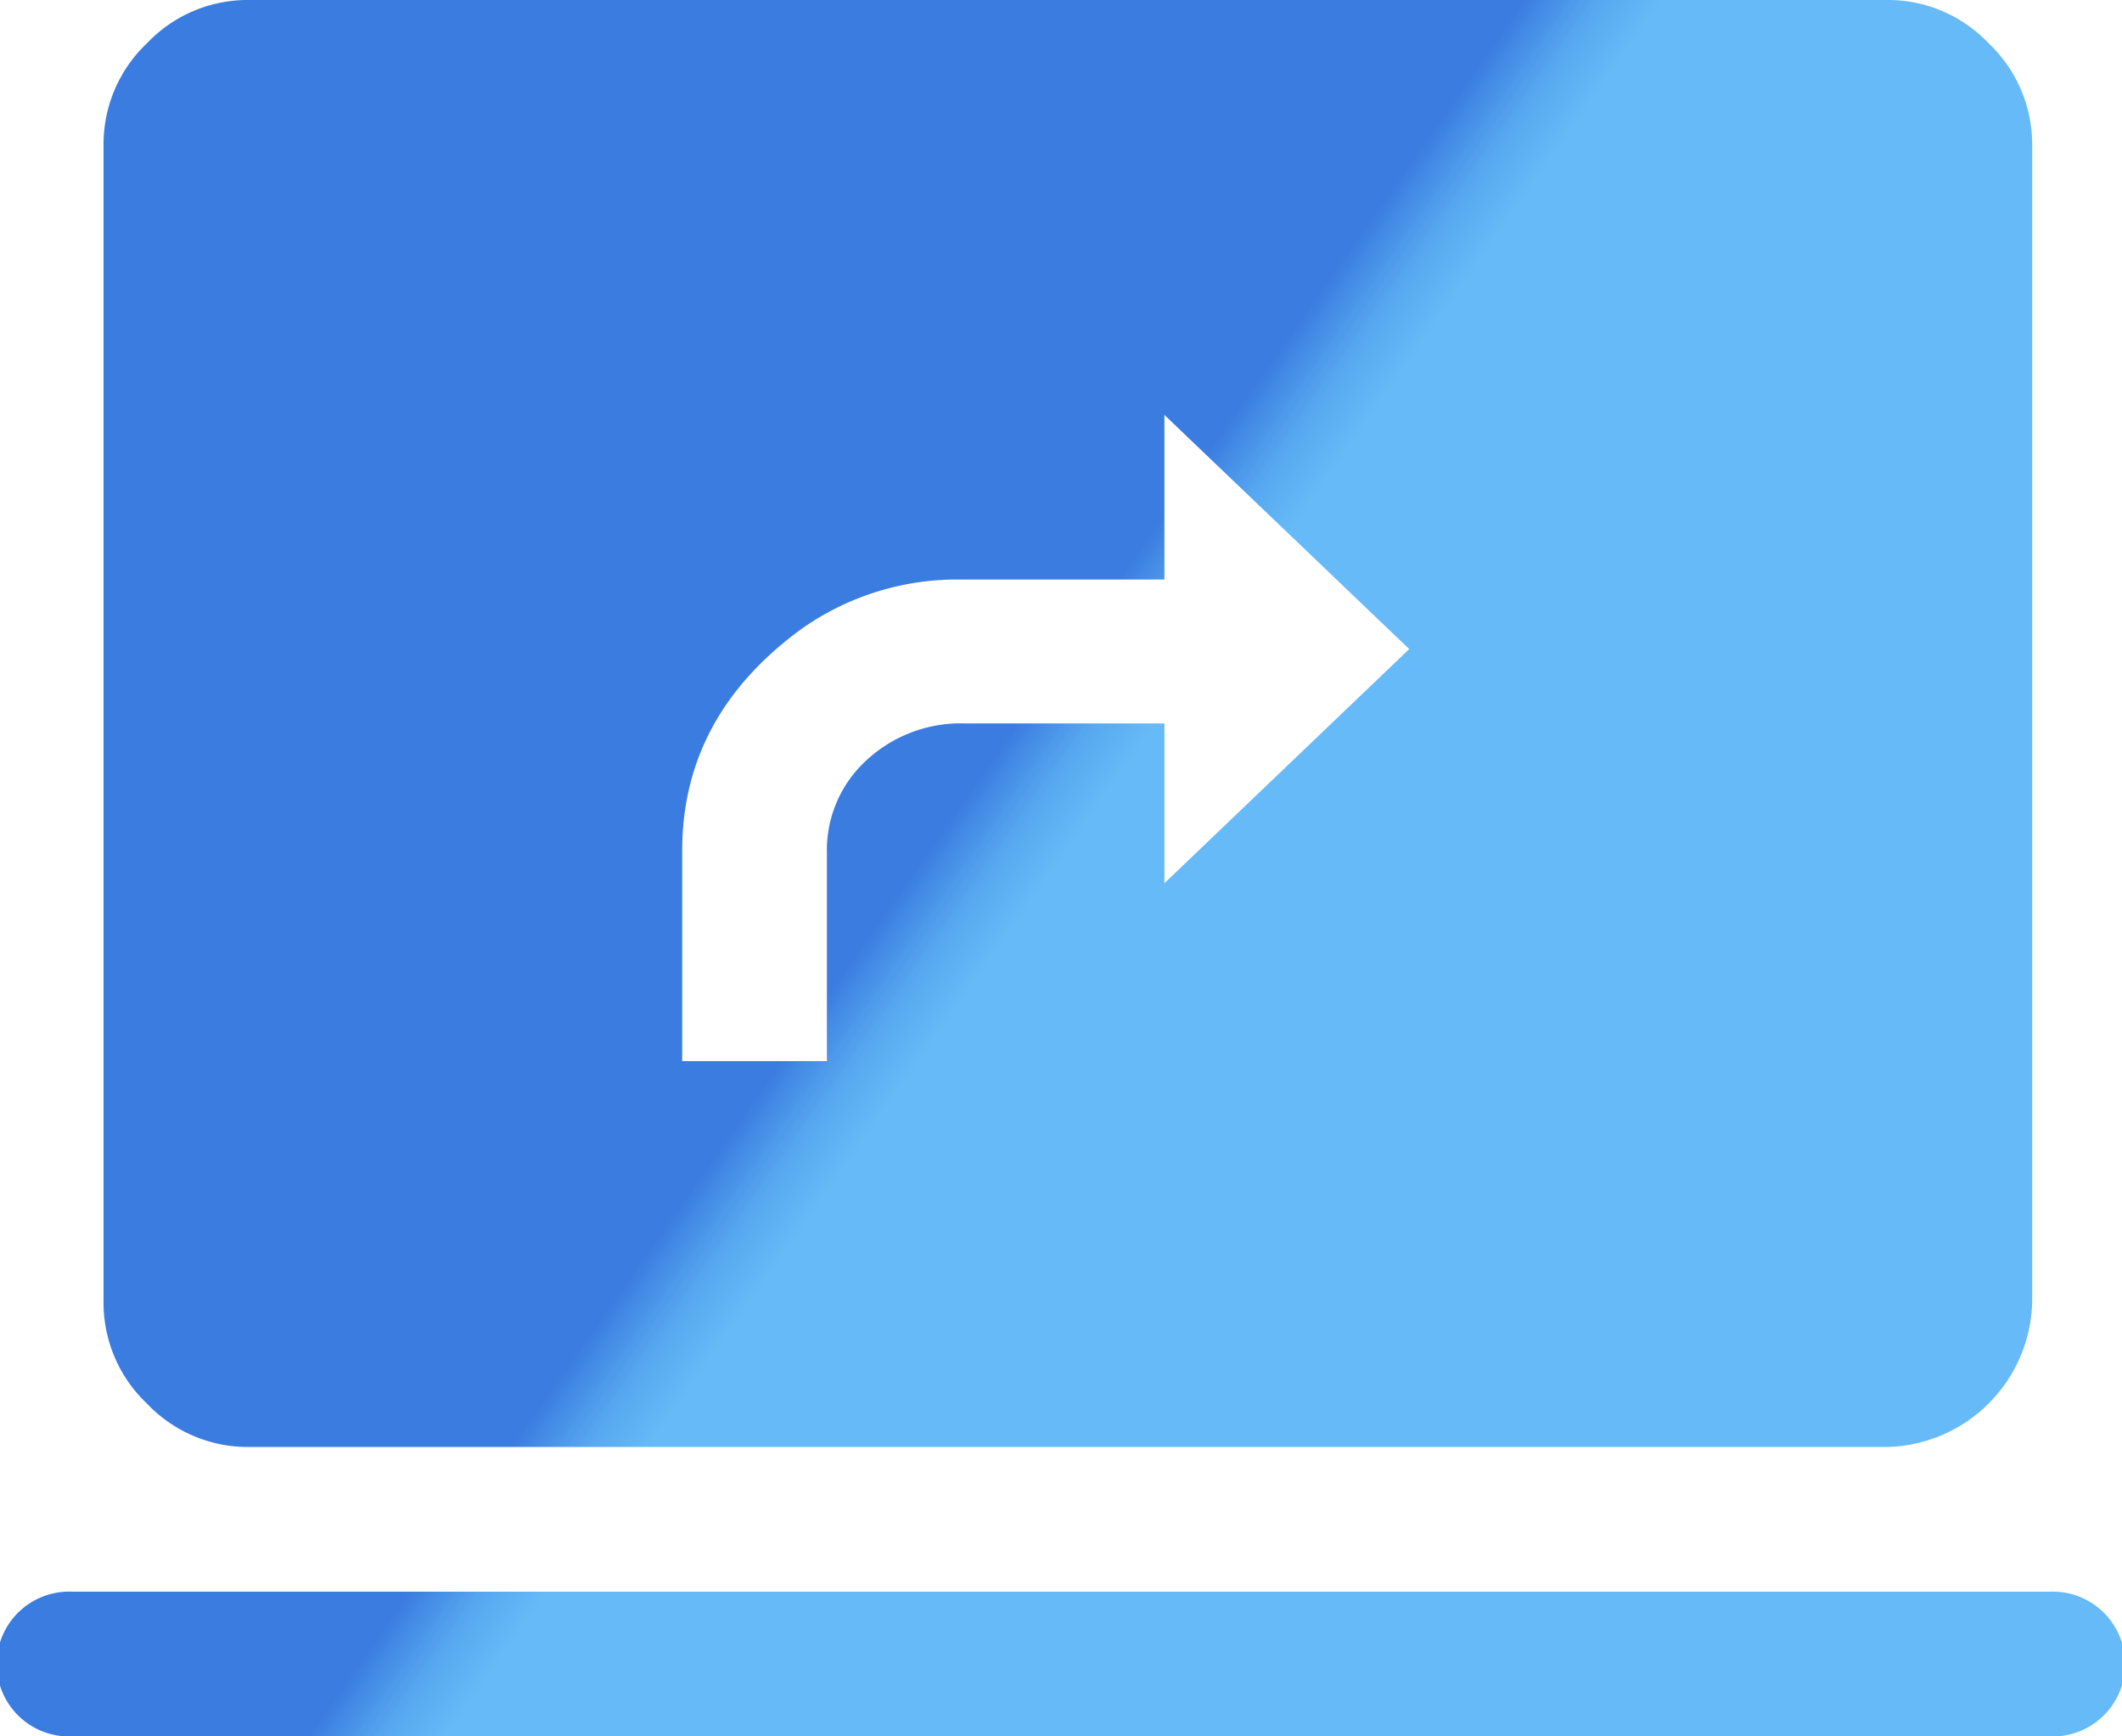 <svg xmlns="http://www.w3.org/2000/svg" xmlns:xlink="http://www.w3.org/1999/xlink" viewBox="0 0 154.72 126.59"><defs><style>.cls-1{fill:url(#linear-gradient);}</style><linearGradient id="linear-gradient" x1="75.36" y1="65.53" x2="68.55" y2="60.76" gradientUnits="userSpaceOnUse"><stop offset="0" stop-color="#3fa9f5" stop-opacity="0.8"/><stop offset="0.43" stop-color="#3d9bee" stop-opacity="0.86"/><stop offset="1" stop-color="#3a7ce0"/></linearGradient></defs><g id="Layer_2" data-name="Layer 2"><g id="Layer_1-2" data-name="Layer 1"><path class="cls-1" d="M49.74,77.36H60.29V62.19a8.89,8.89,0,0,1,2.87-6.75,10.11,10.11,0,0,1,7.19-2.7H84.9V64.39l17.85-17.07L84.9,30.25v12H70.07a19.66,19.66,0,0,0-11.7,3.65Q49.75,52.23,49.74,62ZM5.27,126.59a5.28,5.28,0,1,1,0-10.55H149.44a5.28,5.28,0,1,1,0,10.55Zm12.82-21.1a10.12,10.12,0,0,1-7.38-3.17,10.11,10.11,0,0,1-3.16-7.38V10.55a10.13,10.13,0,0,1,3.16-7.39A10.11,10.11,0,0,1,18.09,0H137.65A10.11,10.11,0,0,1,145,3.16a10.14,10.14,0,0,1,3.17,7.39V94.94a10.84,10.84,0,0,1-10.55,10.55Z"/></g></g></svg>